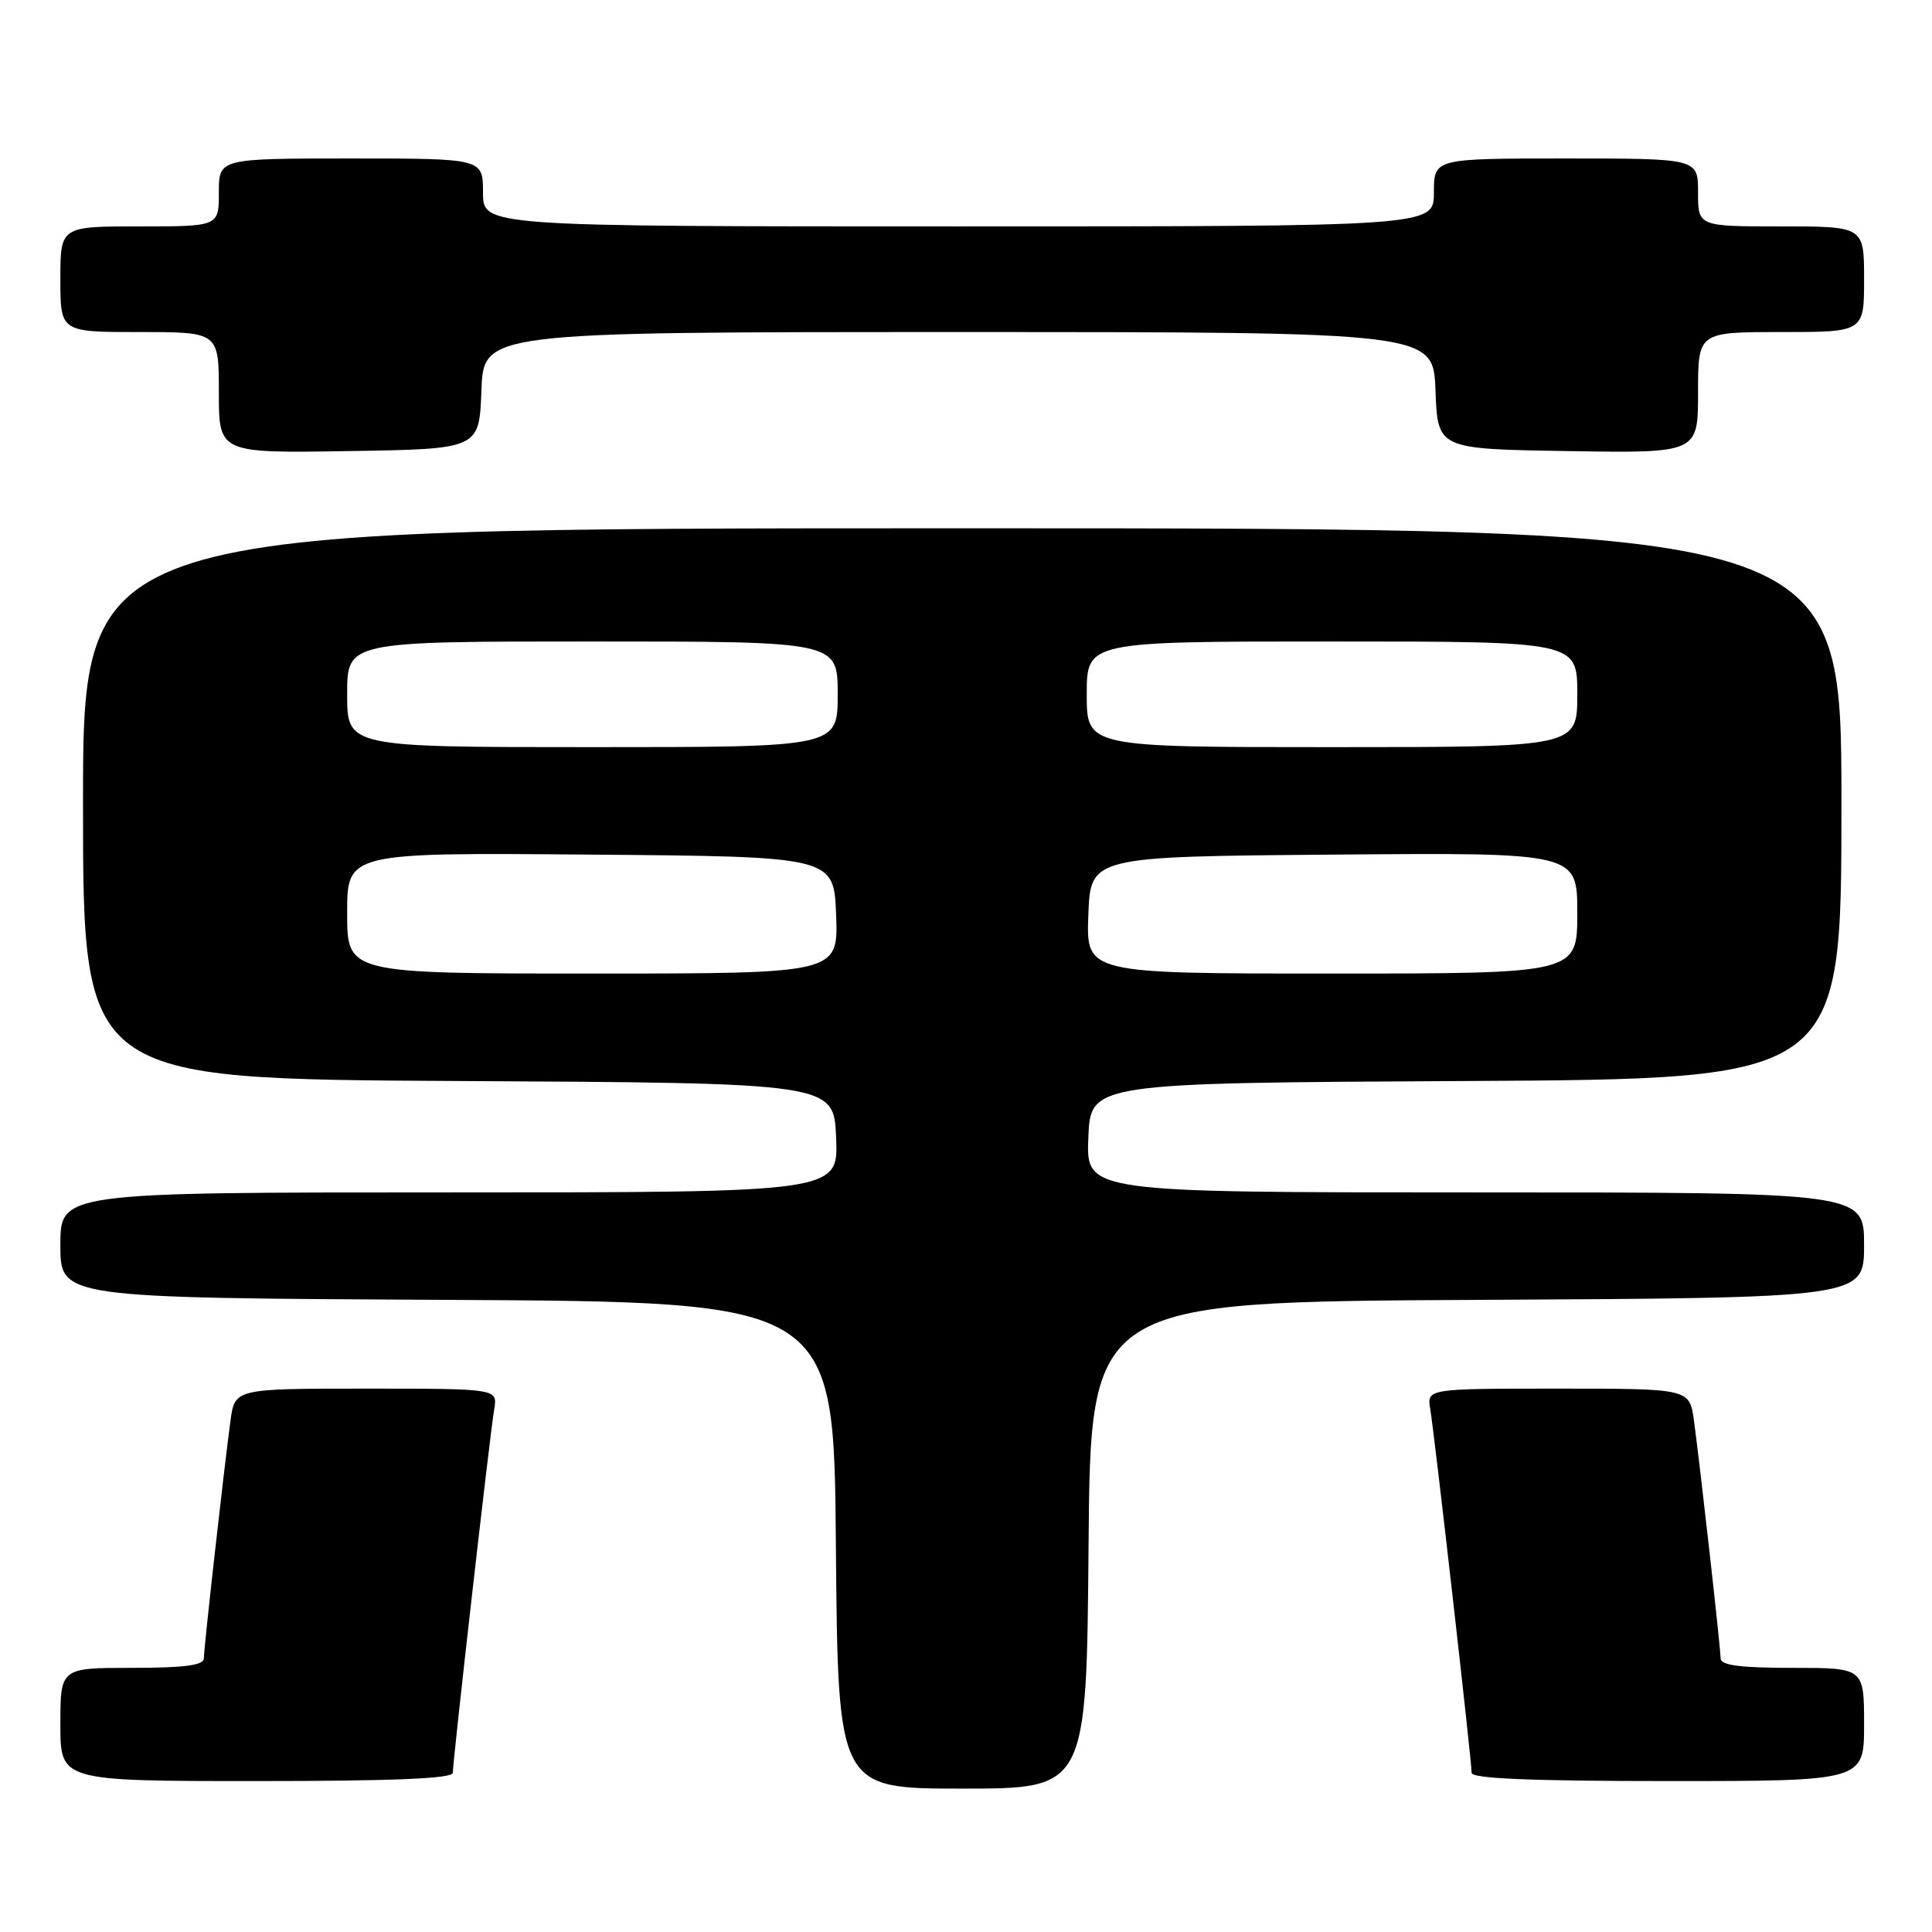 <?xml version="1.0" encoding="UTF-8" standalone="no"?>
<!DOCTYPE svg PUBLIC "-//W3C//DTD SVG 1.1//EN" "http://www.w3.org/Graphics/SVG/1.1/DTD/svg11.dtd" >
<svg xmlns="http://www.w3.org/2000/svg" xmlns:xlink="http://www.w3.org/1999/xlink" version="1.1" viewBox="0 0 256 256">
 <g >
 <path fill="currentColor"
d=" M 144.24 204.75 C 144.50 172.50 144.50 172.50 195.75 172.24 C 247.00 171.98 247.00 171.98 247.00 164.99 C 247.00 158.00 247.00 158.00 195.46 158.00 C 143.91 158.00 143.91 158.00 144.21 150.75 C 144.50 143.50 144.50 143.50 194.25 143.24 C 244.00 142.98 244.00 142.98 244.00 106.49 C 244.00 70.00 244.00 70.00 127.50 70.00 C 11.00 70.00 11.00 70.00 11.00 106.49 C 11.00 142.98 11.00 142.98 60.75 143.24 C 110.50 143.50 110.50 143.50 110.79 150.75 C 111.09 158.00 111.09 158.00 59.54 158.00 C 8.00 158.00 8.00 158.00 8.00 164.99 C 8.00 171.98 8.00 171.98 59.25 172.24 C 110.50 172.50 110.50 172.50 110.76 204.75 C 111.03 237.00 111.03 237.00 127.50 237.00 C 143.97 237.00 143.97 237.00 144.24 204.75 Z  M 60.00 234.91 C 60.00 233.30 64.93 189.97 65.48 186.75 C 65.95 184.00 65.95 184.00 48.54 184.00 C 31.12 184.00 31.12 184.00 30.54 188.25 C 29.69 194.54 27.02 218.30 27.01 219.75 C 27.00 220.66 24.43 221.00 17.50 221.00 C 8.00 221.00 8.00 221.00 8.00 228.50 C 8.00 236.00 8.00 236.00 34.00 236.00 C 52.12 236.00 60.00 235.67 60.00 234.91 Z  M 247.00 228.50 C 247.00 221.00 247.00 221.00 237.50 221.00 C 230.57 221.00 228.00 220.66 227.99 219.75 C 227.98 218.30 225.31 194.54 224.46 188.25 C 223.88 184.00 223.88 184.00 206.46 184.00 C 189.05 184.00 189.05 184.00 189.52 186.75 C 190.07 189.97 195.00 233.30 195.00 234.91 C 195.00 235.67 202.88 236.00 221.00 236.00 C 247.00 236.00 247.00 236.00 247.00 228.50 Z  M 63.79 51.75 C 64.08 44.00 64.08 44.00 127.00 44.00 C 189.92 44.00 189.92 44.00 190.21 51.75 C 190.50 59.50 190.50 59.50 207.75 59.77 C 225.00 60.05 225.00 60.05 225.00 52.02 C 225.00 44.00 225.00 44.00 236.00 44.00 C 247.00 44.00 247.00 44.00 247.00 37.00 C 247.00 30.00 247.00 30.00 236.00 30.00 C 225.00 30.00 225.00 30.00 225.00 25.50 C 225.00 21.00 225.00 21.00 207.50 21.00 C 190.00 21.00 190.00 21.00 190.00 25.50 C 190.00 30.00 190.00 30.00 127.00 30.00 C 64.00 30.00 64.00 30.00 64.00 25.50 C 64.00 21.00 64.00 21.00 46.50 21.00 C 29.00 21.00 29.00 21.00 29.00 25.50 C 29.00 30.00 29.00 30.00 18.50 30.00 C 8.00 30.00 8.00 30.00 8.00 37.00 C 8.00 44.00 8.00 44.00 18.50 44.00 C 29.00 44.00 29.00 44.00 29.00 52.02 C 29.00 60.05 29.00 60.05 46.25 59.77 C 63.50 59.50 63.50 59.50 63.79 51.75 Z  M 46.00 120.99 C 46.00 112.97 46.00 112.97 78.25 113.24 C 110.50 113.50 110.50 113.50 110.79 121.25 C 111.08 129.00 111.08 129.00 78.54 129.00 C 46.00 129.00 46.00 129.00 46.00 120.99 Z  M 144.21 121.25 C 144.50 113.50 144.50 113.50 176.75 113.24 C 209.00 112.97 209.00 112.97 209.00 120.99 C 209.00 129.00 209.00 129.00 176.46 129.00 C 143.92 129.00 143.92 129.00 144.21 121.25 Z  M 46.00 92.00 C 46.00 85.00 46.00 85.00 78.50 85.00 C 111.00 85.00 111.00 85.00 111.00 92.00 C 111.00 99.00 111.00 99.00 78.50 99.00 C 46.00 99.00 46.00 99.00 46.00 92.00 Z  M 144.00 92.00 C 144.00 85.00 144.00 85.00 176.50 85.00 C 209.00 85.00 209.00 85.00 209.00 92.00 C 209.00 99.00 209.00 99.00 176.50 99.00 C 144.00 99.00 144.00 99.00 144.00 92.00 Z "/>
</g>
</svg>
